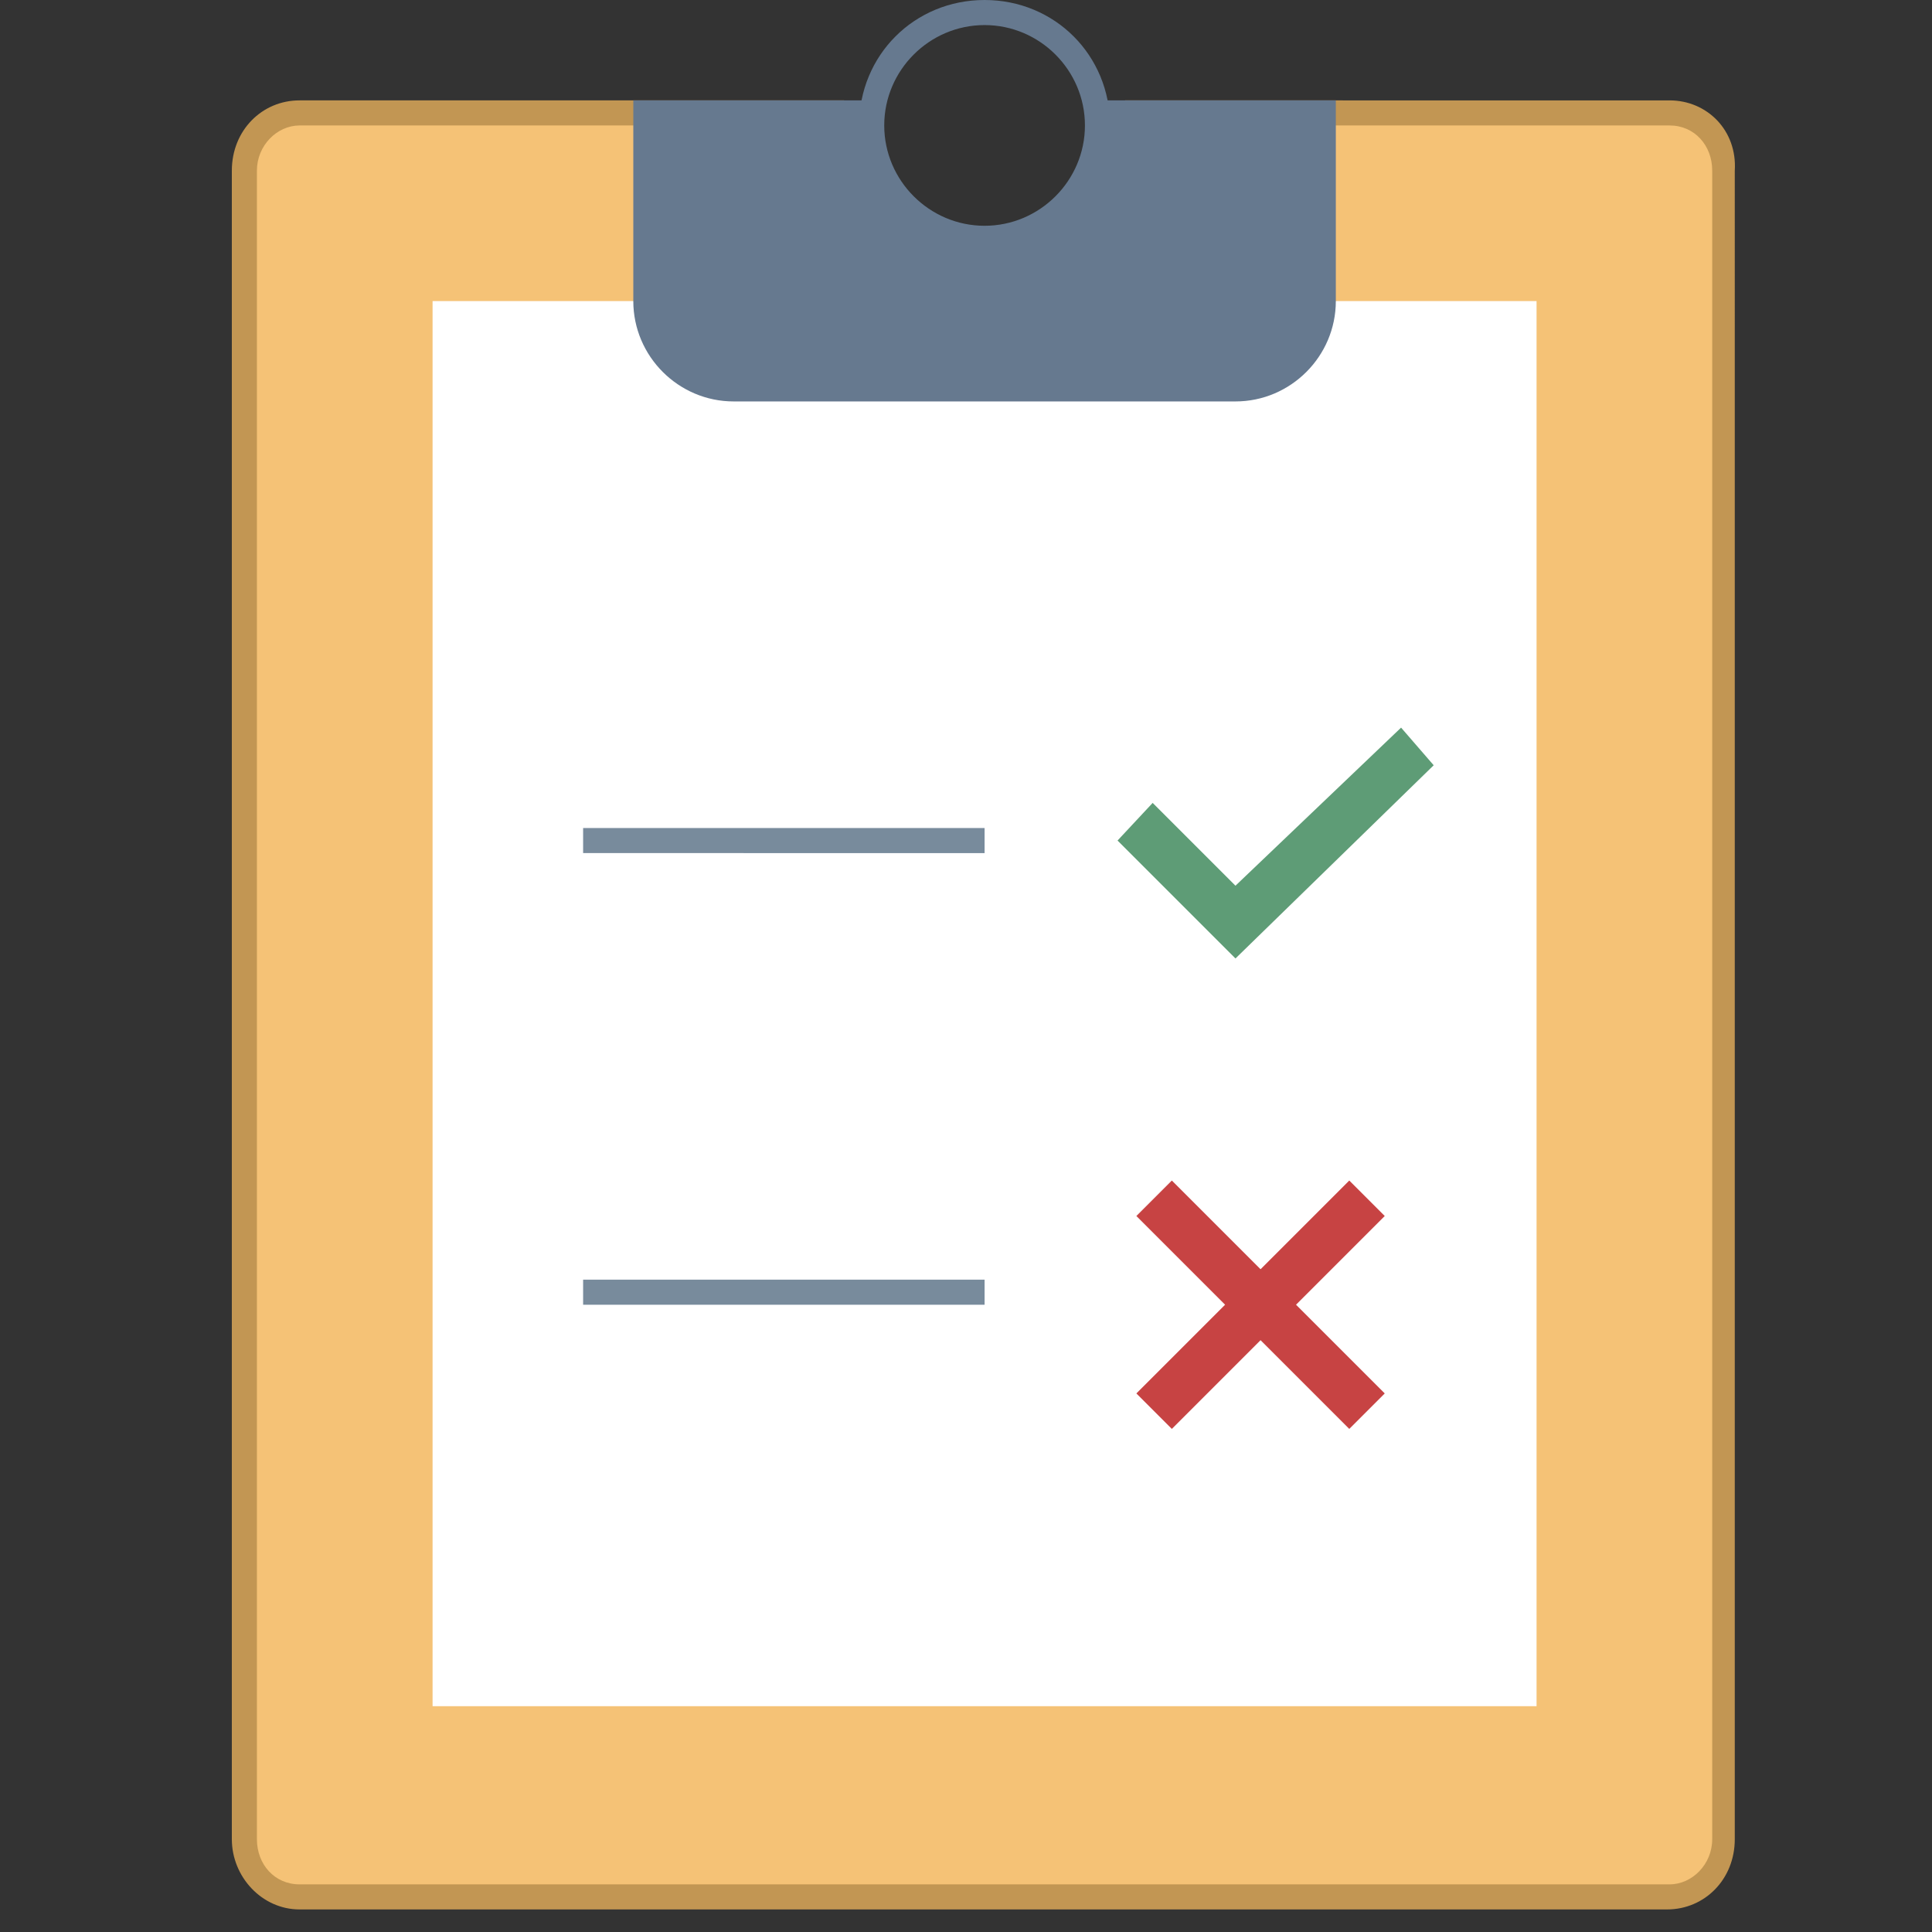 <svg viewBox="0 0 50 50" xmlns="http://www.w3.org/2000/svg"><rect x="0" y="0" width="50" height="50" fill="#333333" stroke="none"/><g fill-rule="nonzero" fill="none"><path d="M7.753 49.026c-.779 0-1.429-.649-1.429-1.494V4.416c0-.844.649-1.494 1.429-1.494h13.636c-.065.325-.13.649-.13.974 0 2.338 1.883 4.221 4.221 4.221 2.338 0 4.221-1.883 4.221-4.221 0-.325-.065-.649-.13-.974h13.636c.779 0 1.429.649 1.429 1.494v43.182c0 .844-.649 1.494-1.429 1.494H7.753v-.065z" fill="#F5C276"/><path d="M43.208 3.247c.649 0 1.104.519 1.104 1.169v43.182c0 .649-.519 1.169-1.104 1.169H7.753c-.649 0-1.104-.519-1.104-1.169V4.416c0-.649.519-1.169 1.104-1.169H21c-.065.195-.065.455-.065.649 0 2.532 2.013 4.545 4.545 4.545 2.532 0 4.545-2.013 4.545-4.545 0-.195 0-.455-.065-.649h13.247m0-.649H29.117c.195.39.26.844.26 1.299 0 2.143-1.753 3.896-3.896 3.896-2.143 0-3.896-1.753-3.896-3.896 0-.455.065-.909.26-1.299H7.753C6.779 2.597 6 3.377 6 4.416v43.182c0 .974.779 1.818 1.753 1.818h35.39c.974 0 1.753-.779 1.753-1.818V4.416c.065-1.039-.714-1.818-1.688-1.818z" fill="#C29653"/><path d="M25.481.649c1.429 0 2.597 1.169 2.597 2.597 0 1.429-1.169 2.597-2.597 2.597s-2.597-1.169-2.597-2.597c0-1.429 1.169-2.597 2.597-2.597m0-.649c-1.818 0-3.247 1.429-3.247 3.247 0 1.818 1.429 3.247 3.247 3.247 1.818 0 3.247-1.429 3.247-3.247C28.727 1.429 27.299 0 25.481 0z" fill="#66798F"/><path fill="#FFF" d="M11.195 7.792h28.571v36.364H11.195z"/><path d="M28.338 2.597c.065.195.065.455.065.649 0 1.623-1.299 2.922-2.922 2.922s-2.922-1.299-2.922-2.922c0-.195 0-.455.065-.649h-6.234v5.195c0 1.429 1.169 2.597 2.597 2.597h12.987c1.429 0 2.597-1.169 2.597-2.597V2.597h-6.234z" fill="#66798F"/><path d="M15.091 33.117h10.39v.649H15.091v-.649zm0-11.688h10.39v.649H15.091v-.649z" fill="#788B9C"/><path fill="#C74343" d="M29.409 31.47l.918-.918 5.51 5.51-.918.918z"/><path fill="#C74343" d="M29.409 36.062l5.51-5.51.918.918-5.51 5.51z"/><path fill="#5E9C76" d="M31.974 24.805l-3.052-3.052.909-.974 2.143 2.143 4.286-4.091.844.974z"/></g></svg>